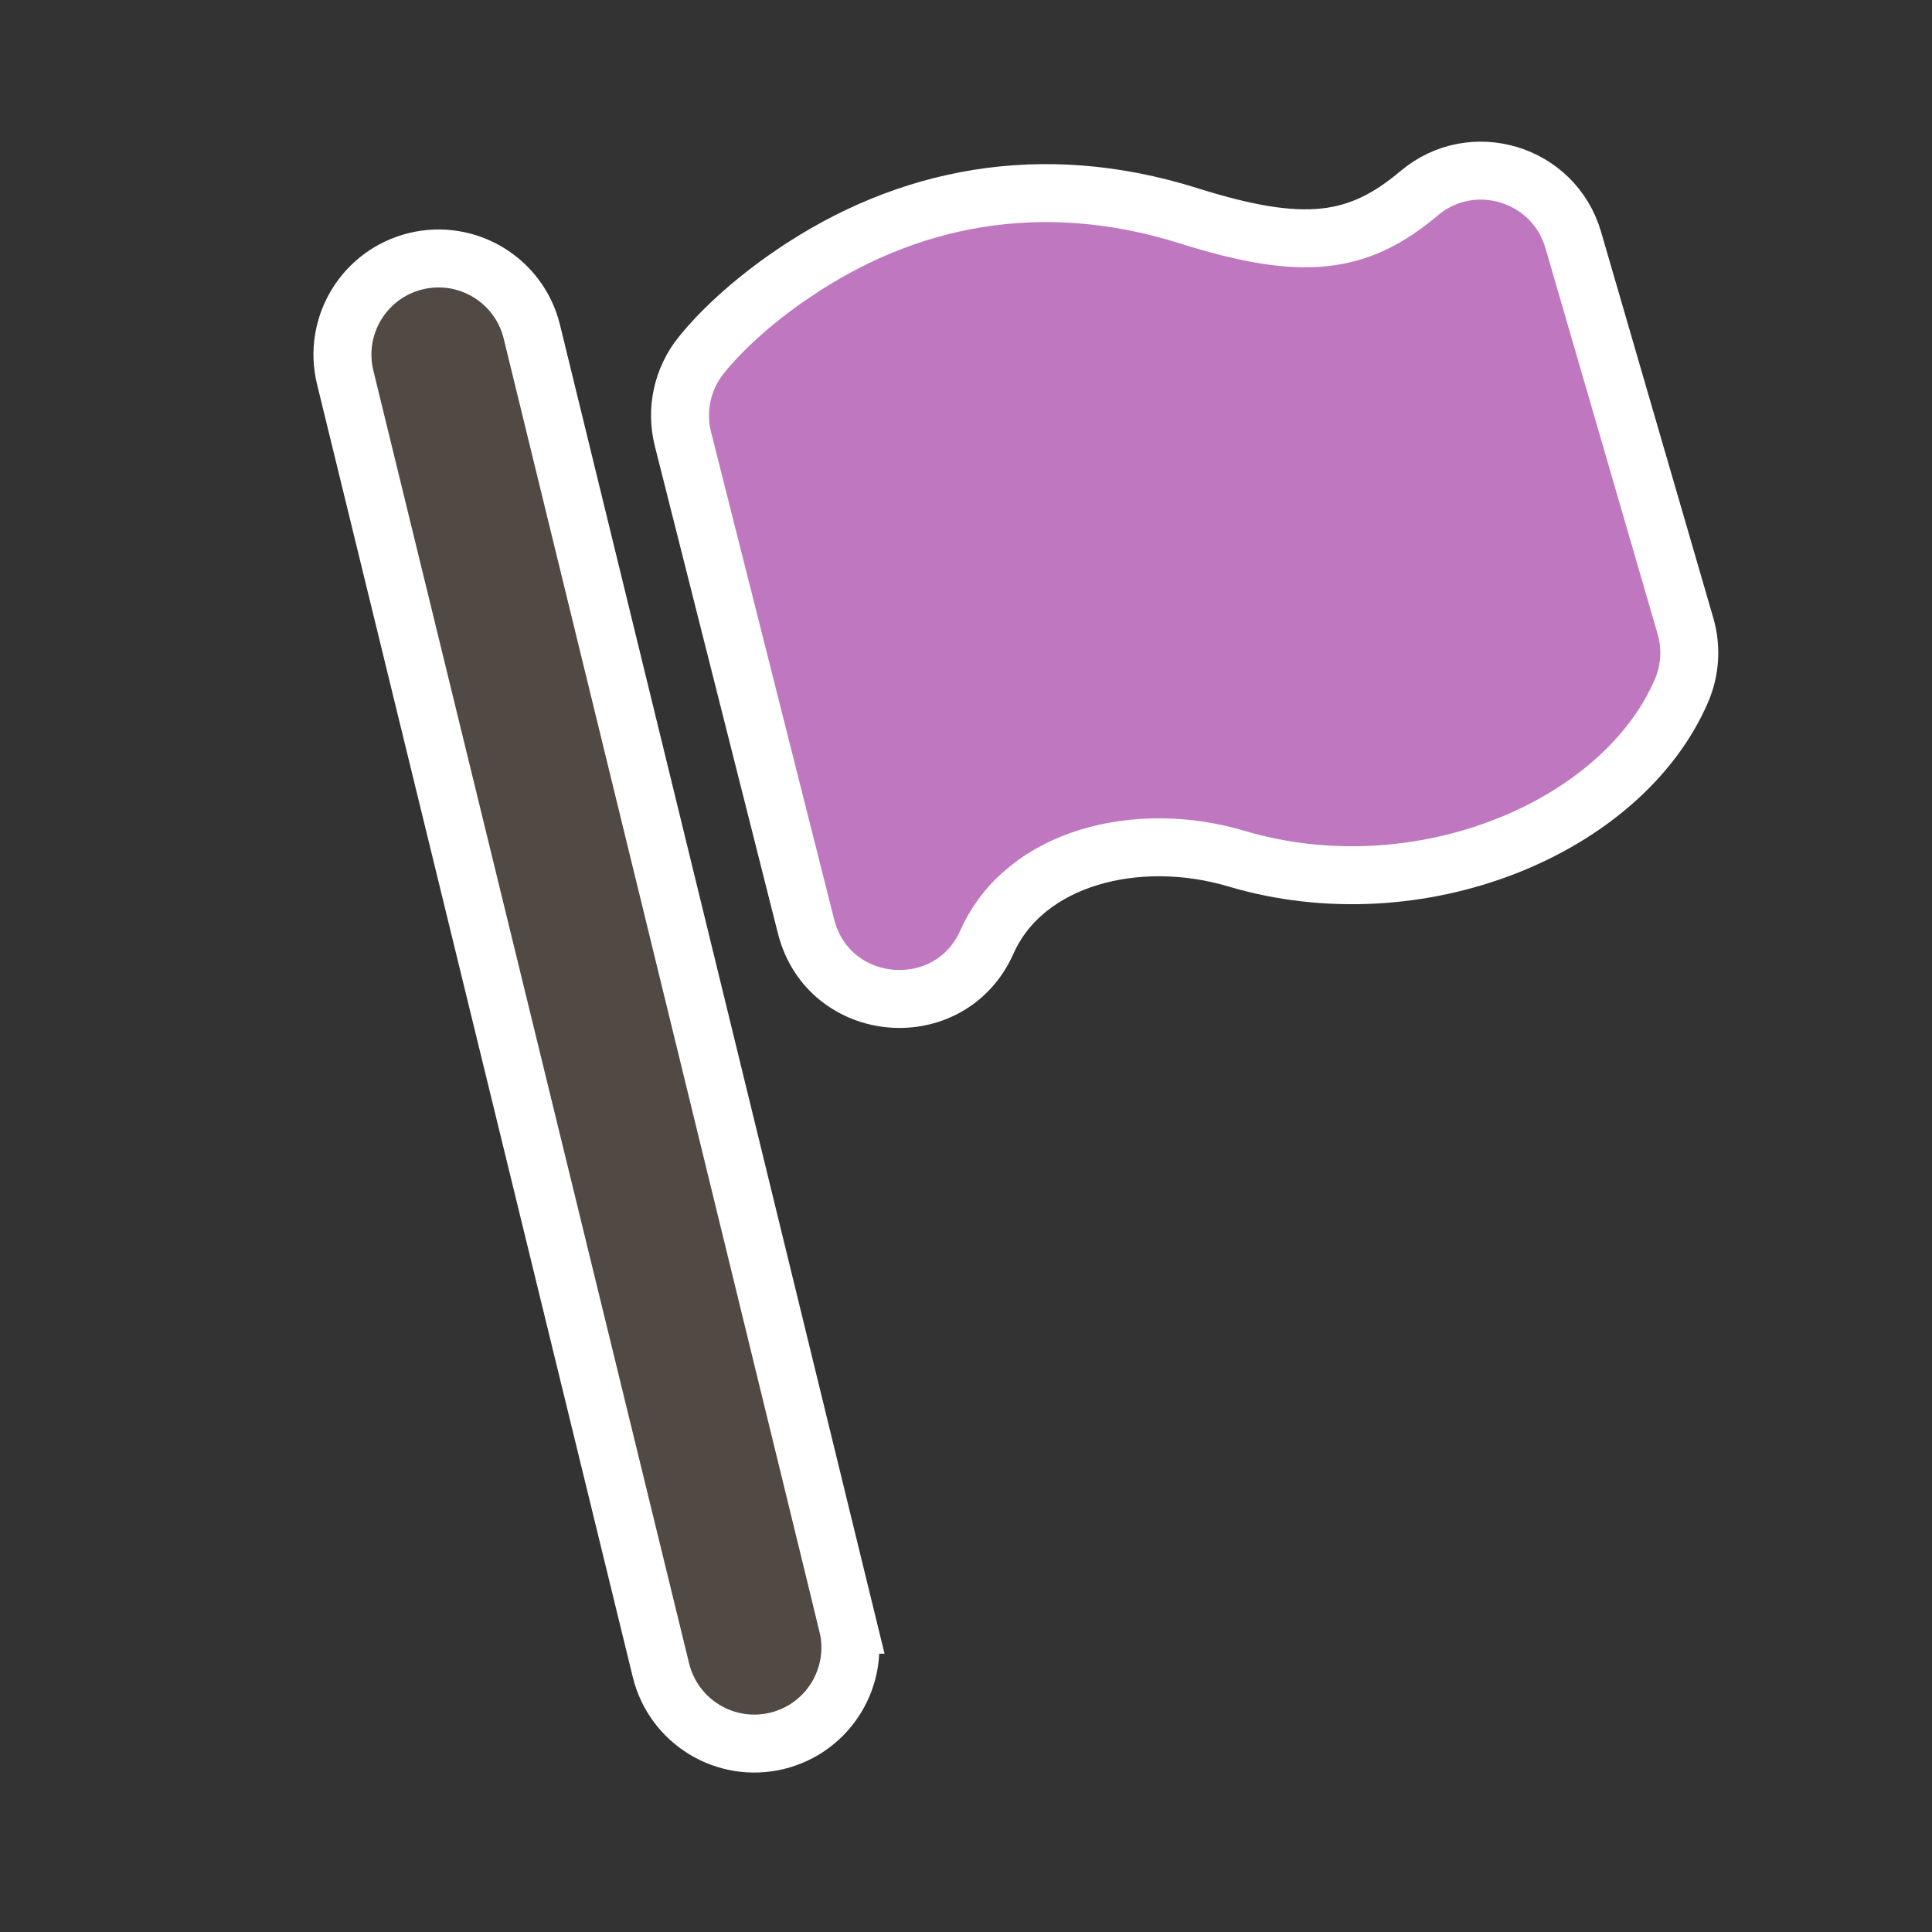 <svg viewBox="0 0 100 100" xmlns="http://www.w3.org/2000/svg">
 <rect x="0" y="0" width="100" height="100" fill="#333333" stroke="none"/>
 <g>
  <path stroke-width="3" stroke="#ffffff" fill="#bf78bf" d="m41.108,14.125c5.765,-3.895 12.726,-5.377 20.427,-2.953c5.886,1.852 8.741,1.512 11.914,-1.165c2.748,-2.32 6.977,-1.042 7.982,2.412l5.808,19.98c0.322,1.108 0.25,2.293 -0.205,3.351c-3.052,7.096 -13.573,11.508 -23.04,8.692c-5.107,-1.52 -10.95,-0.086 -12.909,4.313c-1.92,4.313 -8.208,3.774 -9.365,-0.806l-6.372,-25.229c-0.381,-1.514 -0.031,-3.119 0.948,-4.336c0.943,-1.173 2.549,-2.732 4.811,-4.26l0.001,-0z"/>
  <path stroke-width="3" stroke="#ffffff" fill="#514943" d="m43.873,84.094c0.652,2.668 -0.982,5.359 -3.651,6.011c-2.668,0.65 -5.359,-0.984 -6.011,-3.653l-16.344,-66.921c-0.65,-2.668 0.984,-5.359 3.653,-6.011c2.668,-0.65 5.359,0.984 6.009,3.653l16.344,66.921z"/>
 </g>
</svg>